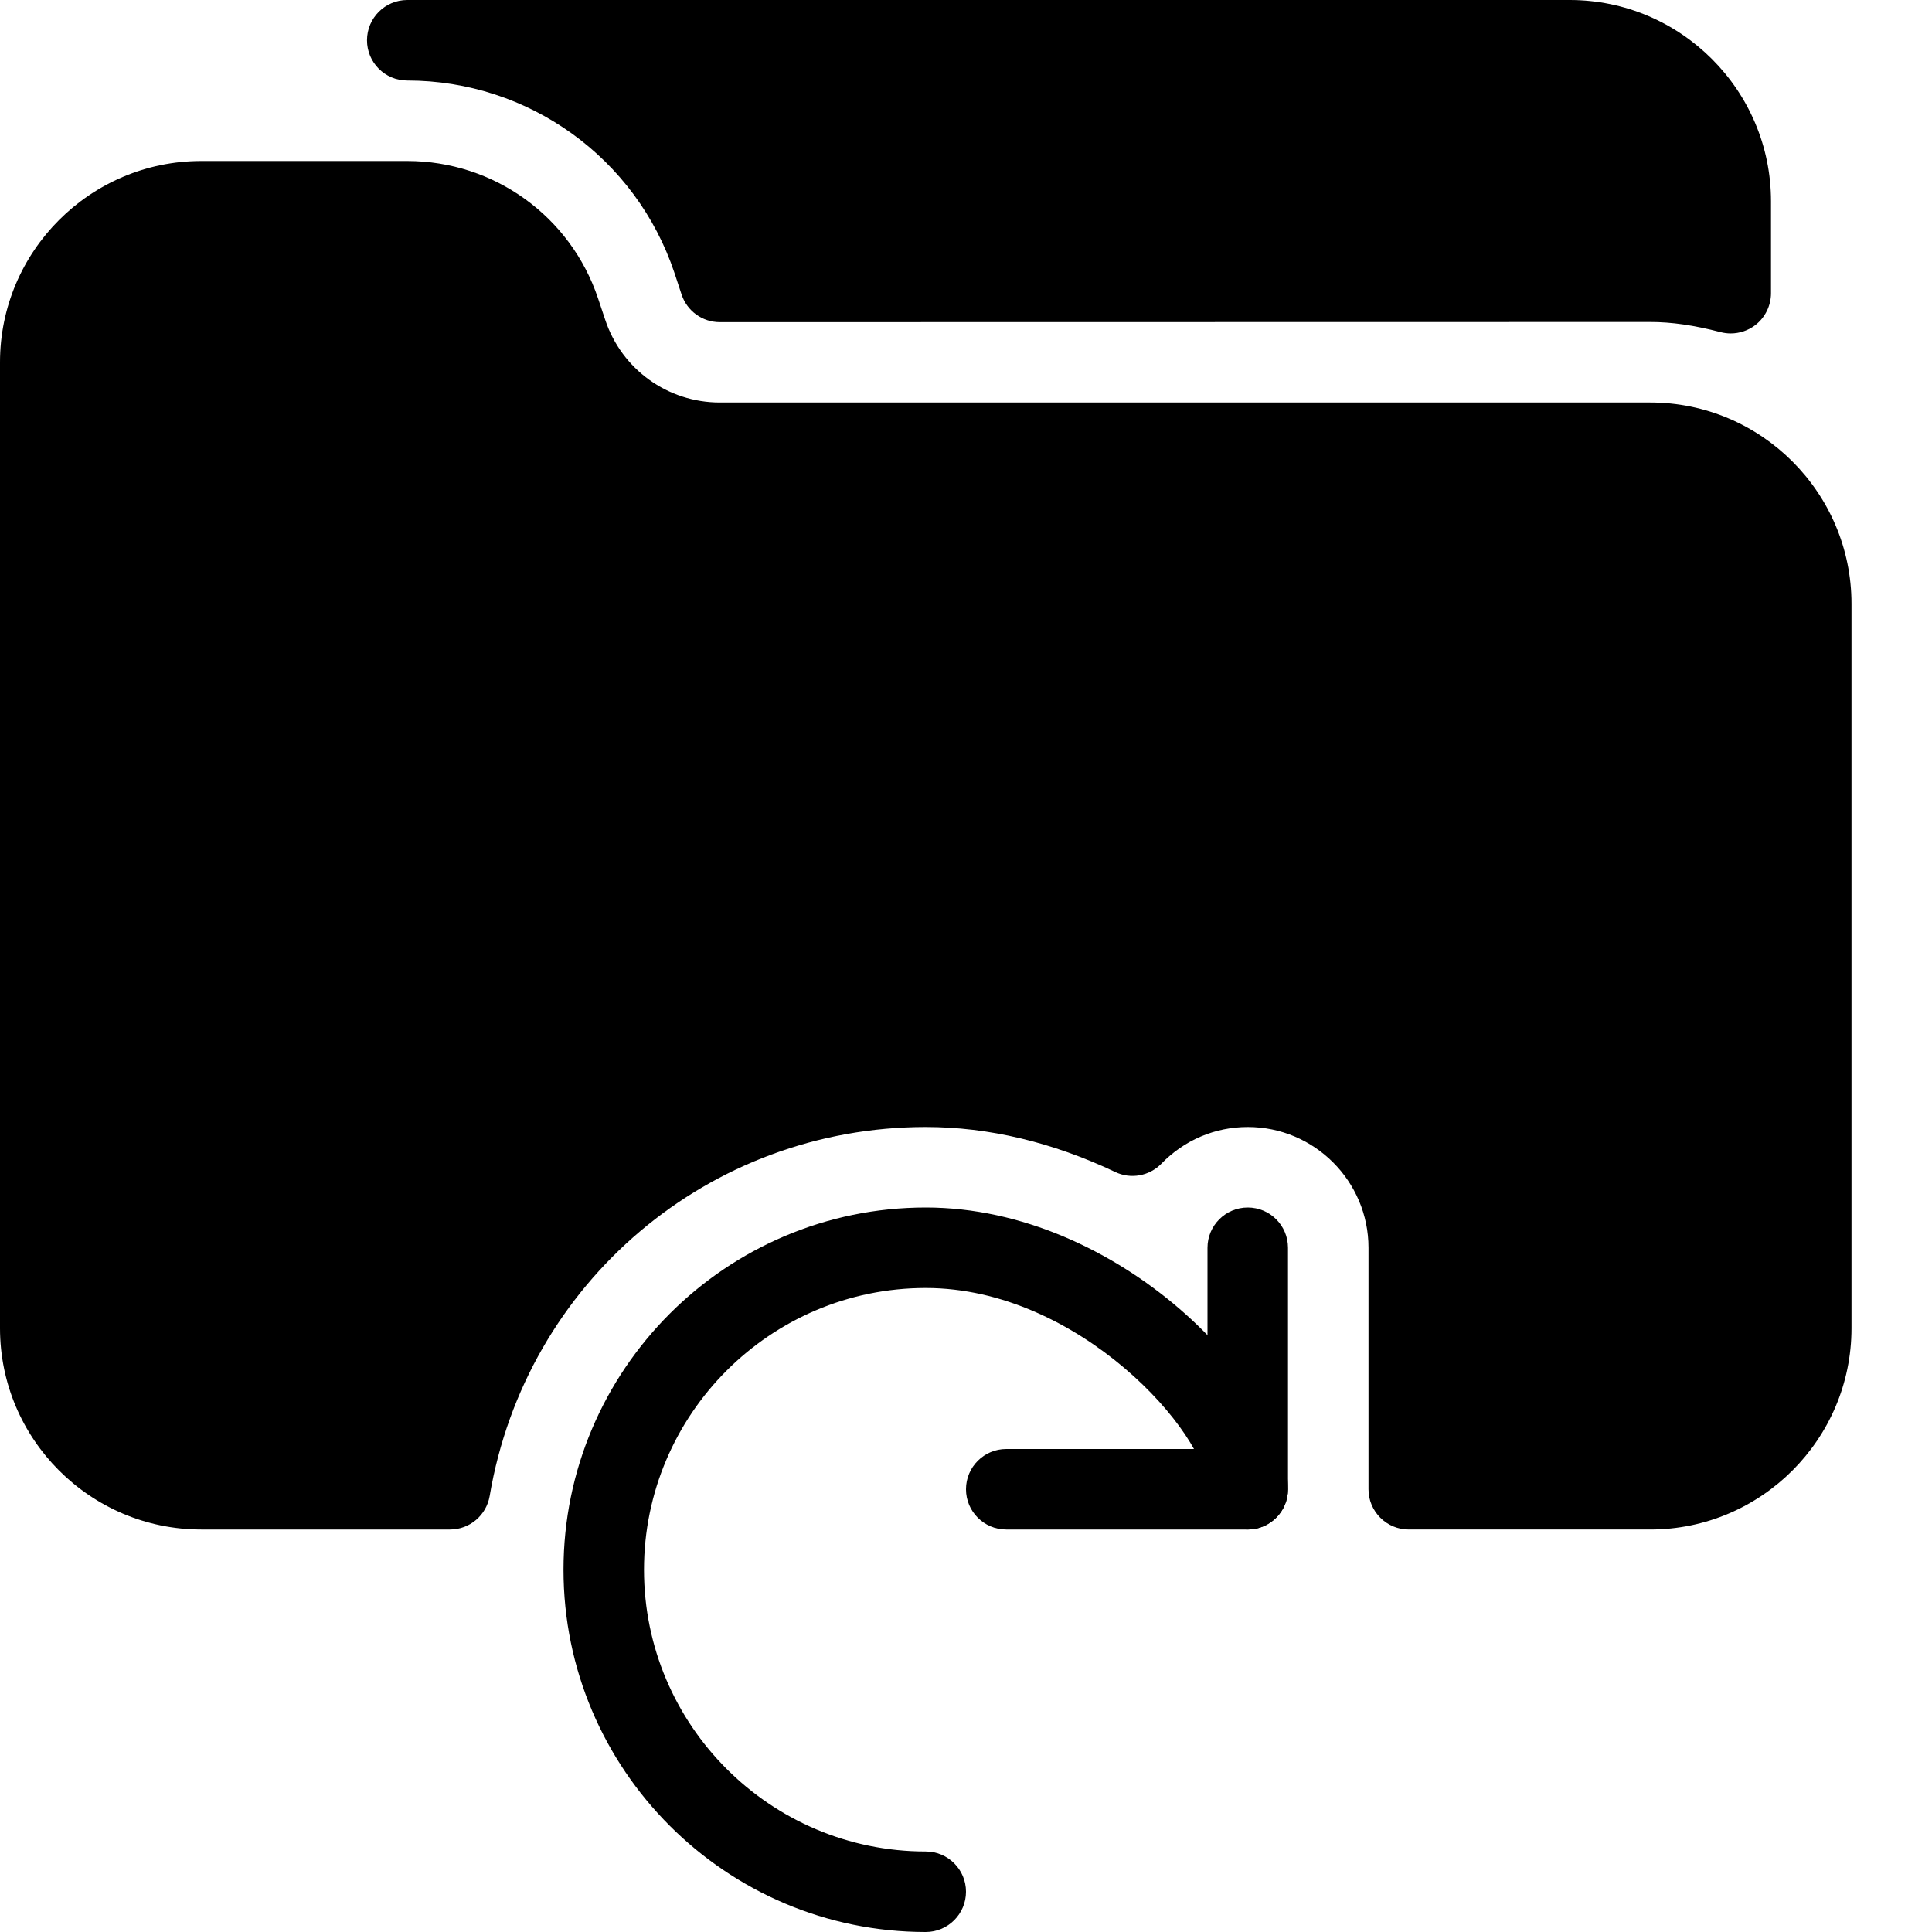 <?xml version="1.0" encoding="iso-8859-1"?>
<!-- Generator: Adobe Illustrator 19.0.0, SVG Export Plug-In . SVG Version: 6.00 Build 0)  -->
<svg version="1.1" id="Layer_1" xmlns="http://www.w3.org/2000/svg" xmlns:xlink="http://www.w3.org/1999/xlink" x="0px" y="0px"
	 viewBox="0 0 24 24" style="enable-background:new 0 0 24 24;" xml:space="preserve">
<g>
	<path d="M19.5,0H5.059c-0.276,0-0.5,0.224-0.5,0.5S4.782,1,5.059,1c1.508,0,2.843,0.962,3.32,2.392l0.088,0.267
		c0.068,0.205,0.259,0.343,0.475,0.343L20.5,4c0.266,0,0.543,0.04,0.874,0.126c0.042,0.011,0.084,0.016,0.126,0.016
		c0.109,0,0.217-0.036,0.306-0.104C21.928,3.943,22,3.797,22,3.642V2.5C22,1.122,20.878,0,19.5,0z"/>
	<path d="M11.5,24C9.019,24,7,21.981,7,19.5S9.019,15,11.5,15c2.397,0,4.5,2.182,4.5,3.5c0,0.276-0.224,0.5-0.5,0.5
		S15,18.776,15,18.5c0-0.685-1.59-2.5-3.5-2.5C9.57,16,8,17.57,8,19.5S9.57,23,11.5,23c0.276,0,0.5,0.224,0.5,0.5S11.776,24,11.5,24
		z"/>
	<path d="M20.5,5H8.941C8.295,5,7.723,4.588,7.519,3.975L7.43,3.709C7.089,2.687,6.136,2,5.059,2H2.5C1.122,2,0,3.122,0,4.5v12
		C0,17.878,1.122,19,2.5,19h3.09c0.244,0,0.452-0.176,0.493-0.417C6.532,15.928,8.81,14,11.5,14c0.779,0,1.571,0.188,2.354,0.559
		c0.193,0.093,0.424,0.05,0.573-0.103C14.712,14.162,15.094,14,15.5,14c0.827,0,1.5,0.673,1.5,1.5v3c0,0.276,0.224,0.5,0.5,0.5h3
		c1.378,0,2.5-1.122,2.5-2.5v-9C23,6.122,21.878,5,20.5,5z"/>
	<path d="M15.5,19h-3c-0.276,0-0.5-0.224-0.5-0.5s0.224-0.5,0.5-0.5H15v-2.5c0-0.276,0.224-0.5,0.5-0.5s0.5,0.224,0.5,0.5v3
		C16,18.776,15.776,19,15.5,19z"/>
</g>
<g>
</g>
<g>
</g>
<g>
</g>
<g>
</g>
<g>
</g>
<g>
</g>
<g>
</g>
<g>
</g>
<g>
</g>
<g>
</g>
<g>
</g>
<g>
</g>
<g>
</g>
<g>
</g>
<g>
</g>
</svg>
